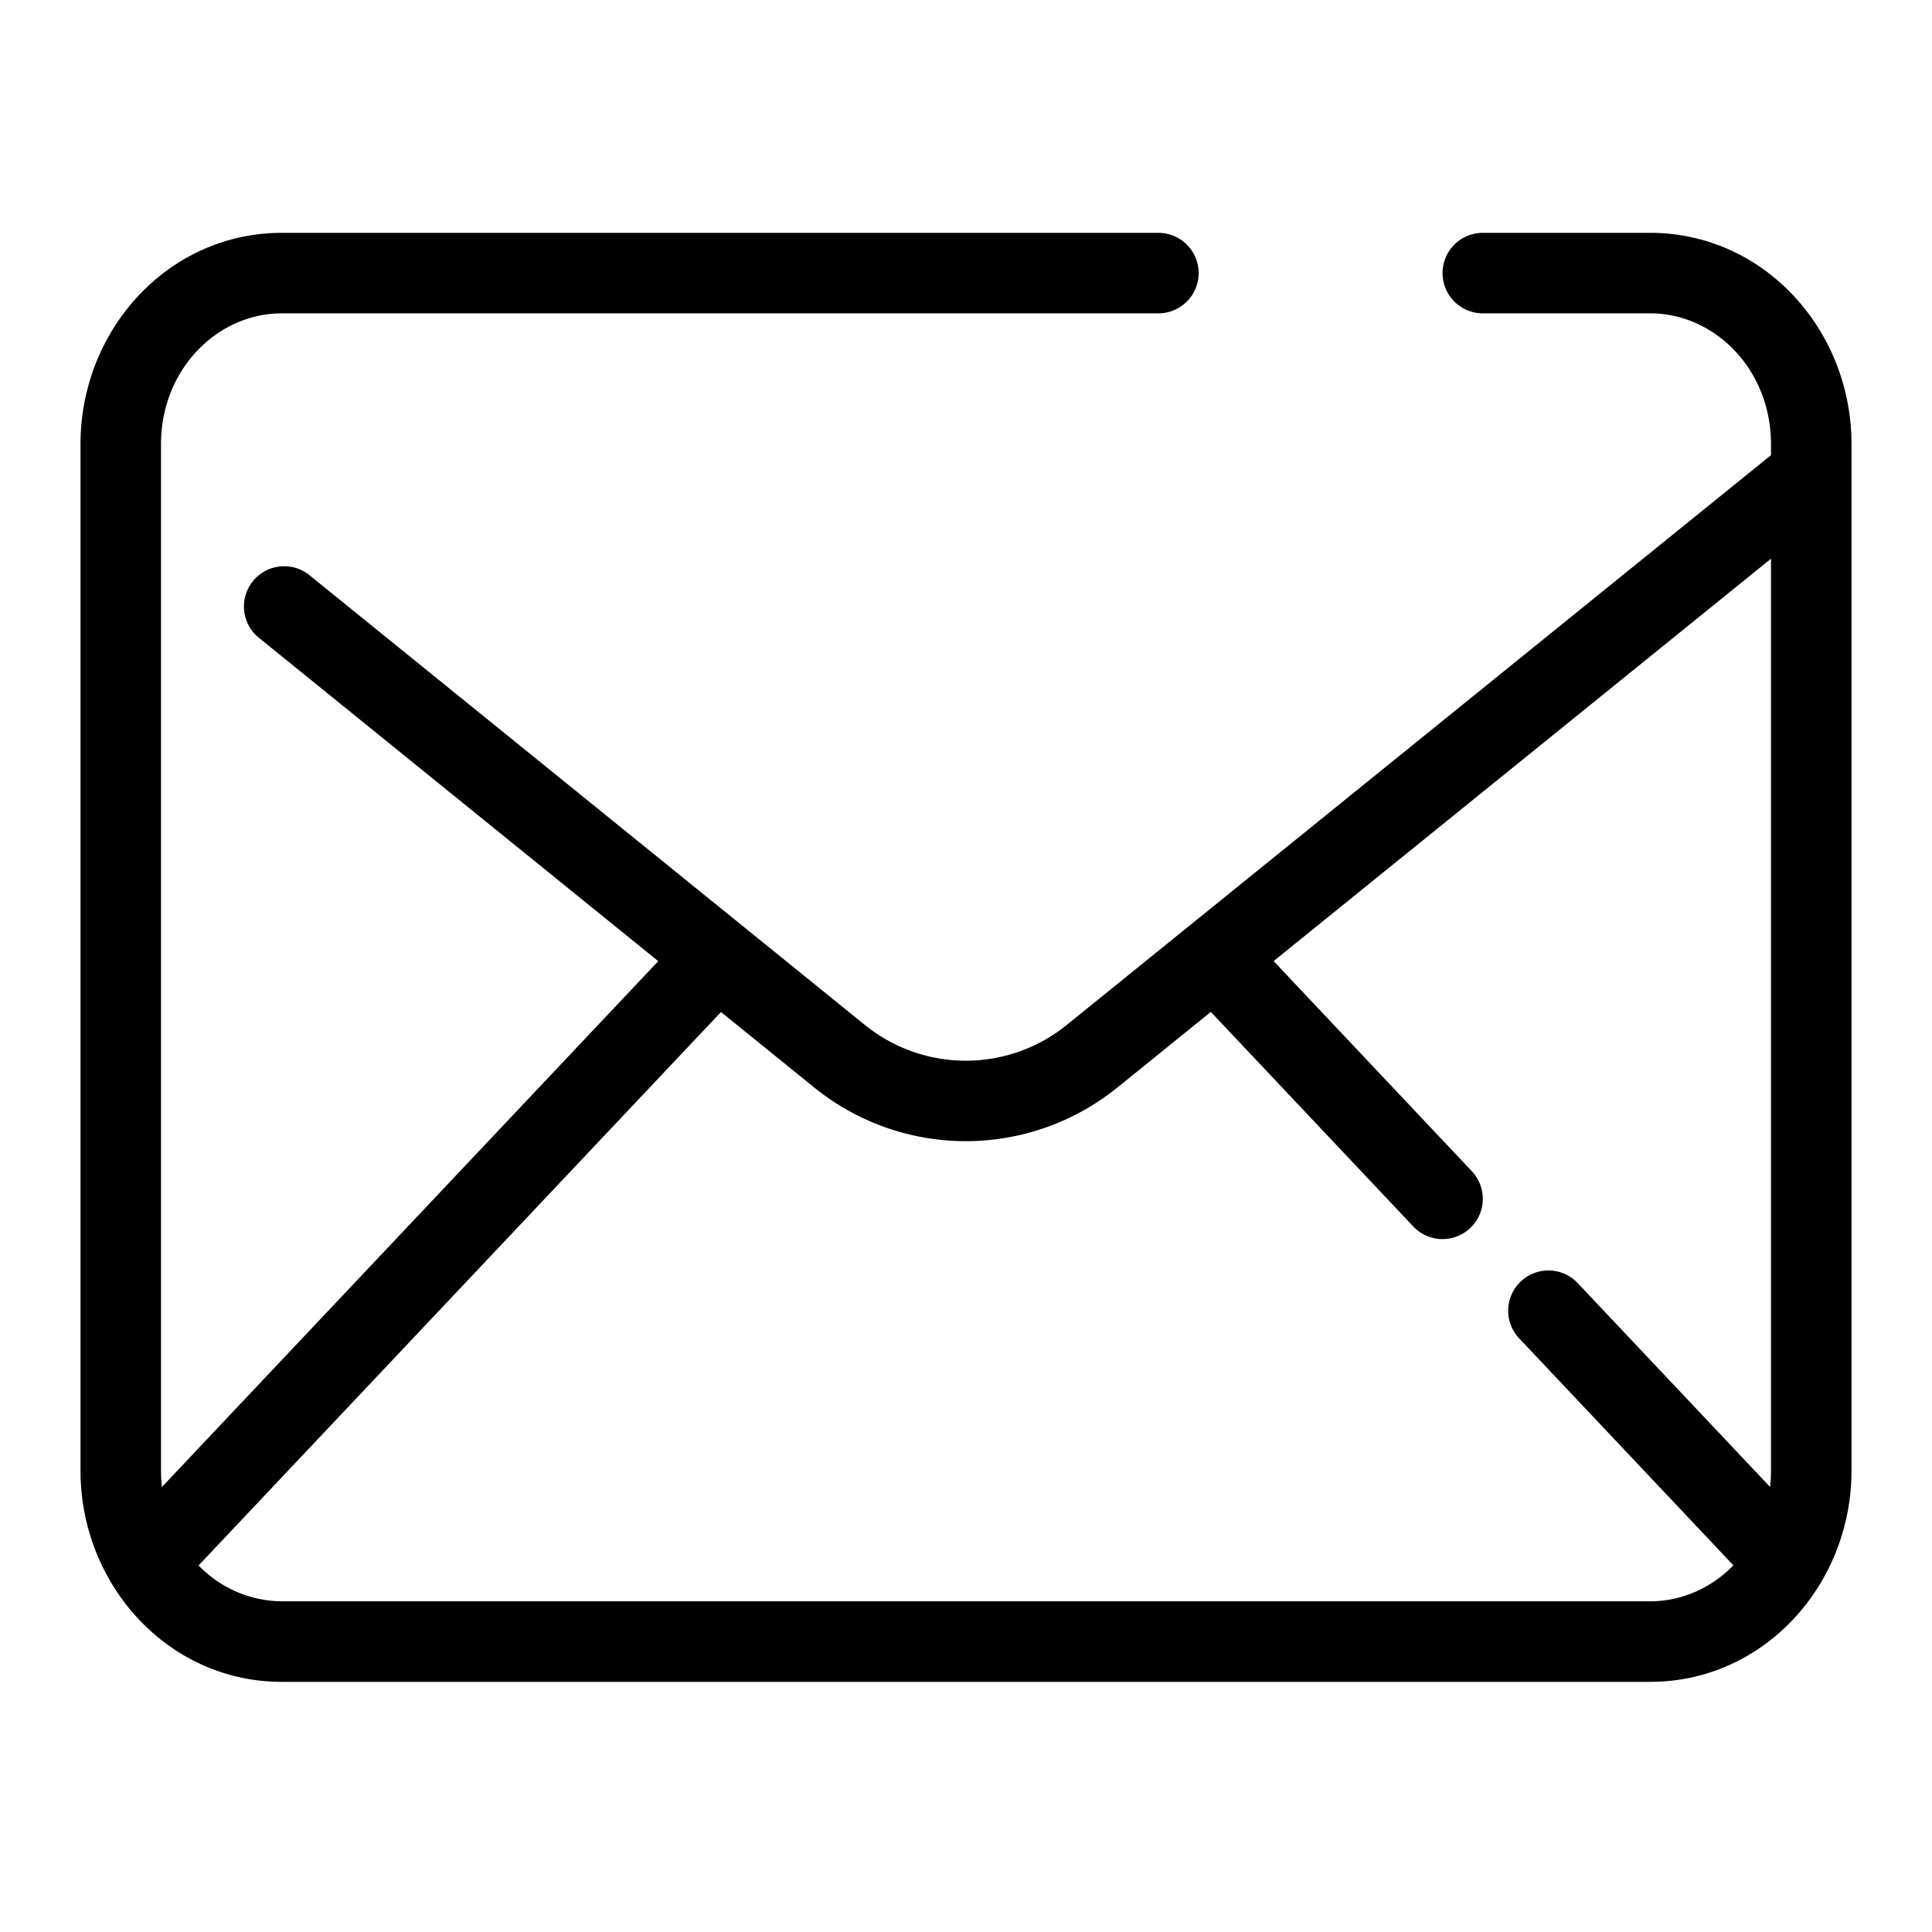 <svg xmlns="http://www.w3.org/2000/svg" width="48" height="48" fill="none"><path id="icon" fill="currentColor" fill-rule="evenodd" d="M7 7.785c-1.602 0-3 1.395-3 3.25v25.5q0 .208.023.409L16.354 23.88l-9.903-8.019a1 1 0 1 1 1.258-1.554L21.482 25.46a3.984 3.984 0 0 0 5.027 0l.002-.002L44 11.308v-.273c0-1.855-1.398-3.25-3-3.25h-4.16a1 1 0 1 1 0-2H41c2.818 0 5 2.405 5 5.25v25.5c0 2.845-2.182 5.25-5 5.25H7c-2.818 0-5-2.405-5-5.25v-25.5c0-2.845 2.182-5.25 5-5.25h21.78a1 1 0 1 1 0 2zm10.913 17.358L4.934 38.893A2.9 2.9 0 0 0 7 39.784h34c.784 0 1.52-.334 2.066-.893l-5.313-5.63a1 1 0 1 1 1.454-1.373l4.77 5.055q.023-.2.023-.409V13.881l-12.357 9.997 4.924 5.22a1 1 0 0 1-1.455 1.373l-5.029-5.33-2.311 1.87h-.002a5.984 5.984 0 0 1-7.55 0h-.001z" clip-rule="evenodd"/></svg>
